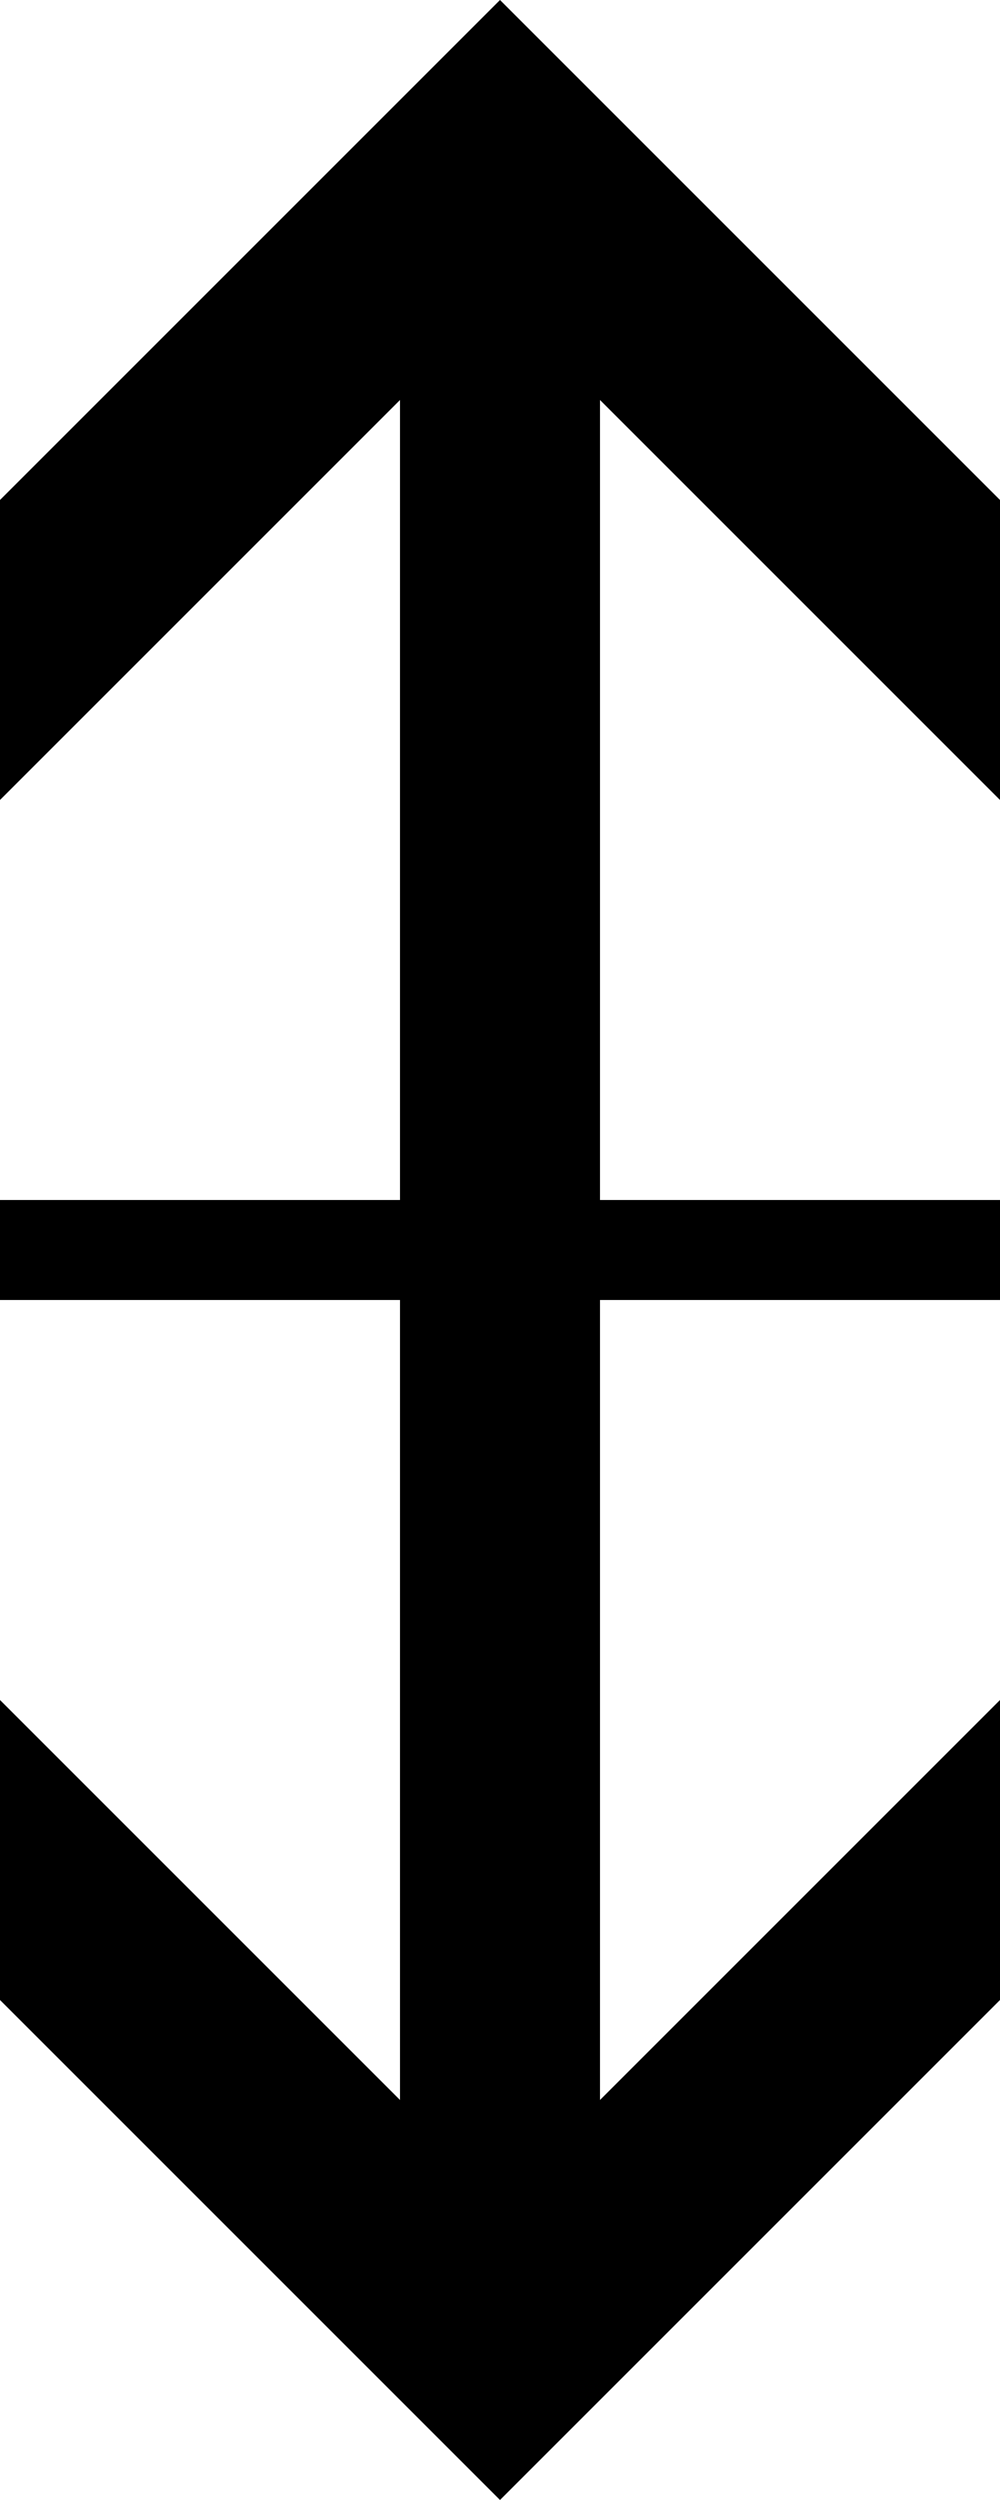 <?xml version="1.0" encoding="UTF-8" standalone="no"?>
<svg
   xmlns:dc="http://purl.org/dc/elements/1.1/"
   xmlns:cc="http://creativecommons.org/ns#"
   xmlns:rdf="http://www.w3.org/1999/02/22-rdf-syntax-ns#"
   xmlns:svg="http://www.w3.org/2000/svg"
   xmlns="http://www.w3.org/2000/svg"
   xmlns:sodipodi="http://sodipodi.sourceforge.net/DTD/sodipodi-0.dtd"
   xmlns:inkscape="http://www.inkscape.org/namespaces/inkscape"
   version="1.0"
   width="250"
   height="625"
   viewBox="-500 -600 500 1250"
   id="svg4012"
   inkscape:version="0.48.4 r9939"
   sodipodi:docname="updownarrow_center.svg">
  <defs
     id="defs4018" />
  <sodipodi:namedview
     pagecolor="#ffffff"
     bordercolor="#666666"
     borderopacity="1"
     objecttolerance="10"
     gridtolerance="10"
     guidetolerance="10"
     inkscape:pageopacity="0"
     inkscape:pageshadow="2"
     inkscape:window-width="1920"
     inkscape:window-height="1147"
     id="namedview4016"
     showgrid="false"
     inkscape:zoom="1.3703729"
     inkscape:cx="-129.01321"
     inkscape:cy="329.30872"
     inkscape:window-x="0"
     inkscape:window-y="31"
     inkscape:window-maximized="1"
     inkscape:current-layer="svg4012"
     fit-margin-top="0"
     fit-margin-left="0"
     fit-margin-right="0"
     fit-margin-bottom="0" />
  <g
     id="g4558"
     transform="matrix(-0.5,0,0,-0.5,-250,400)">
    <g
       id="g4561">
      <path
         style="fill:#000000;stroke:none"
         d="m 0,-500 -500,500 0,300 400,-400 0,800 -400,0 0,100 400,0 0,800 -400,-400 0,300 500,500 0,0 0,0 500,-500 0,-300 -400,400 0,-800 400,0 0,-100 -400,0 0,-800 L 500,300 500,0 0,-500"
         id="polygon4014"
         inkscape:connector-curvature="0"
         sodipodi:nodetypes="ccccccccccccccccccccccccc" />
    </g>
  </g>
  <!-- arrow up -->
  <g
     id="g4558-2"
     transform="matrix(0.5,0,0,0.5,-250,-350)">
    <g
       id="g4561-4" />
  </g>
</svg>
